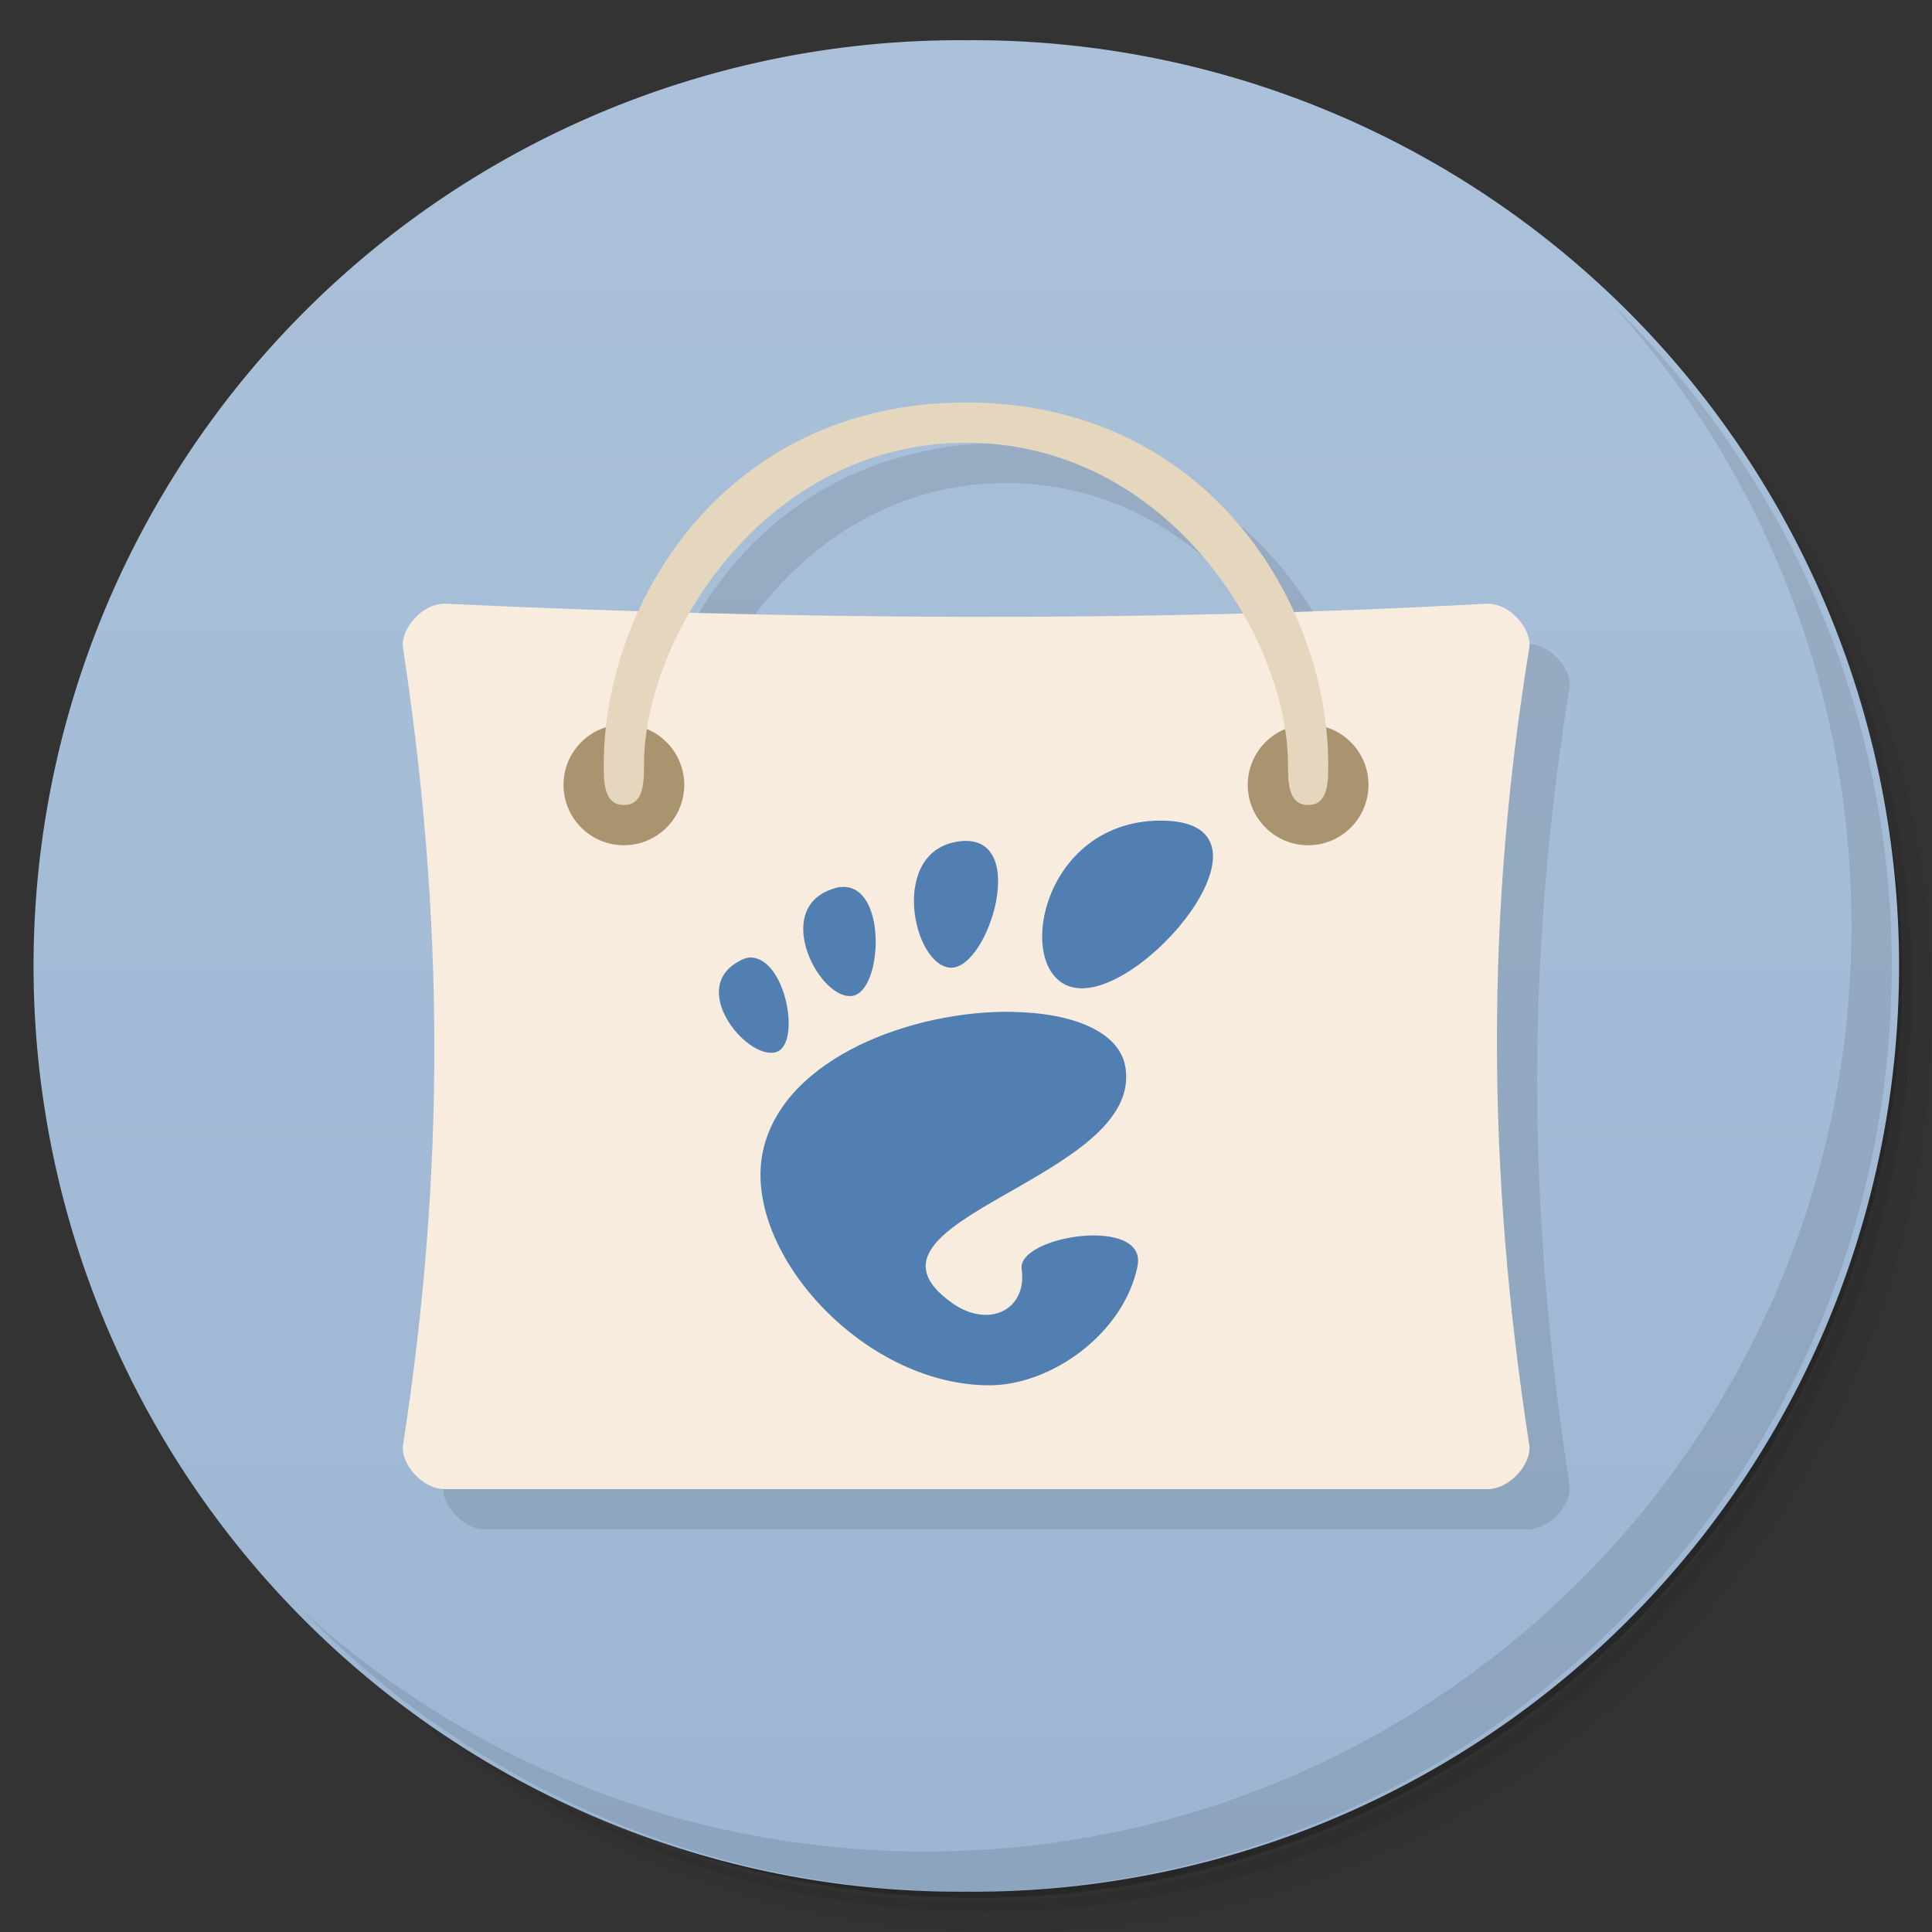 <?xml version="1.0" encoding="UTF-8" standalone="no"?>
<svg
   xmlns:dc="http://purl.org/dc/elements/1.1/"
   xmlns:cc="http://creativecommons.org/ns#"
   xmlns:rdf="http://www.w3.org/1999/02/22-rdf-syntax-ns#"
   xmlns:svg="http://www.w3.org/2000/svg"
   xmlns="http://www.w3.org/2000/svg"
   xmlns:xlink="http://www.w3.org/1999/xlink"
   xmlns:sodipodi="http://sodipodi.sourceforge.net/DTD/sodipodi-0.dtd"
   xmlns:inkscape="http://www.inkscape.org/namespaces/inkscape"
   viewBox="0 0 48 48"
   id="svg2"
   version="1.1"
   inkscape:version="0.48.5 r10040"
   width="100%"
   height="100%"
   sodipodi:docname="gnome-software1.svg">
  <rect x="0" y="0" width="48" height="48" fill="#333333" stroke="none"/>
  <sodipodi:namedview
     pagecolor="#ffffff"
     bordercolor="#666666"
     borderopacity="1"
     objecttolerance="10"
     gridtolerance="10"
     guidetolerance="10"
     inkscape:pageopacity="0"
     inkscape:pageshadow="2"
     inkscape:window-width="1280"
     inkscape:window-height="998"
     id="namedview116"
     showgrid="false"
     inkscape:zoom="3.4766083"
     inkscape:cx="-7.5802753"
     inkscape:cy="56.157591"
     inkscape:window-x="0"
     inkscape:window-y="0"
     inkscape:window-maximized="1"
     inkscape:current-layer="svg2" />
  <defs
     id="defs4">
    <linearGradient
       id="linearGradient3820">
      <stop
         style="stop-color:#9cb6d3;stop-opacity:1;"
         offset="0"
         id="stop3822" />
      <stop
         style="stop-color:#abc1d9;stop-opacity:1;"
         offset="1"
         id="stop3824" />
    </linearGradient>
    <linearGradient
       id="linearGradient3764"
       x1="1"
       x2="47"
       gradientUnits="userSpaceOnUse"
       gradientTransform="matrix(0,-1,1,0,-1.5e-6,48)">
      <stop
         stop-color="#e2e3d5"
         stop-opacity="1"
         id="stop7"
         offset="0"
         style="stop-color:#9cb6d3;stop-opacity:1;" />
      <stop
         offset="1"
         stop-color="#eaebe1"
         stop-opacity="1"
         id="stop9"
         style="stop-color:#abc1d9;stop-opacity:1;" />
    </linearGradient>
    <clipPath
       id="clipPath-905894966">
      <g
         transform="translate(0,-1004.362)"
         id="g12">
        <path
           d="m -24 13 c 0 1.105 -0.672 2 -1.5 2 -0.828 0 -1.5 -0.895 -1.5 -2 0 -1.105 0.672 -2 1.5 -2 0.828 0 1.5 0.895 1.5 2 z"
           transform="matrix(15.333,0,0,11.5,415,878.862)"
           fill="#1890d0"
           id="path14" />
      </g>
    </clipPath>
    <clipPath
       id="clipPath-915995154">
      <g
         transform="translate(0,-1004.362)"
         id="g17">
        <path
           d="m -24 13 c 0 1.105 -0.672 2 -1.5 2 -0.828 0 -1.5 -0.895 -1.5 -2 0 -1.105 0.672 -2 1.5 -2 0.828 0 1.5 0.895 1.5 2 z"
           transform="matrix(15.333,0,0,11.5,415,878.862)"
           fill="#1890d0"
           id="path19" />
      </g>
    </clipPath>
    <linearGradient
       id="linear0"
       gradientUnits="userSpaceOnUse"
       y1="34"
       x2="0"
       y2="19"
       gradientTransform="matrix(1,0,0,1.091,0,-3.091)">
      <stop
         stop-color="#000"
         stop-opacity="0.059"
         id="stop22" />
      <stop
         offset="1"
         stop-color="#000"
         stop-opacity="0"
         id="stop24" />
    </linearGradient>
    <linearGradient
       id="linearGradient26"
       gradientUnits="userSpaceOnUse"
       y1="34"
       x2="0"
       y2="19"
       gradientTransform="matrix(1,0,0,1.091,0,-3.091)">
      <stop
         stop-color="#000"
         stop-opacity="0.059"
         id="stop28" />
      <stop
         offset="1"
         stop-color="#000"
         stop-opacity="0"
         id="stop30" />
    </linearGradient>
    <linearGradient
       inkscape:collect="always"
       xlink:href="#linear0"
       id="linearGradient3196"
       gradientUnits="userSpaceOnUse"
       gradientTransform="matrix(1,0,0,1.091,2.95276e-6,-3.091)"
       y1="34"
       x2="0"
       y2="19" />
    <linearGradient
       inkscape:collect="always"
       xlink:href="#linear0"
       id="linearGradient3213"
       gradientUnits="userSpaceOnUse"
       gradientTransform="matrix(1,0,0,1.091,2.95276e-6,-3.091)"
       y1="34"
       x2="0"
       y2="19" />
    <linearGradient
       inkscape:collect="always"
       xlink:href="#linear0"
       id="linearGradient3229"
       gradientUnits="userSpaceOnUse"
       gradientTransform="matrix(1,0,0,1.091,2.95276e-6,-3.091)"
       y1="34"
       x2="0"
       y2="19" />
    <linearGradient
       inkscape:collect="always"
       xlink:href="#linear0"
       id="linearGradient3232"
       gradientUnits="userSpaceOnUse"
       gradientTransform="matrix(1,0,0,1.091,2.95276e-6,-3.091)"
       y1="34"
       x2="0"
       y2="19" />
    <clipPath
       id="clipPath-106233399">
      <g
         transform="translate(0,-1004.362)"
         id="g17-1">
        <path
           style="fill:#1890d0"
           inkscape:connector-curvature="0"
           d="m -24,13 c 0,1.105 -0.672,2 -1.5,2 -0.828,0 -1.5,-0.895 -1.5,-2 0,-1.105 0.672,-2 1.5,-2 0.828,0 1.5,0.895 1.5,2 z"
           transform="matrix(15.333,0,0,11.5,415,878.862)"
           id="path19-2" />
      </g>
    </clipPath>
    <clipPath
       id="clipPath-096530490">
      <g
         transform="translate(0,-1004.362)"
         id="g12-1">
        <path
           style="fill:#1890d0"
           inkscape:connector-curvature="0"
           d="m -24,13 c 0,1.105 -0.672,2 -1.5,2 -0.828,0 -1.5,-0.895 -1.5,-2 0,-1.105 0.672,-2 1.5,-2 0.828,0 1.5,0.895 1.5,2 z"
           transform="matrix(15.333,0,0,11.5,415,878.862)"
           id="path14-6" />
      </g>
    </clipPath>
    <linearGradient
       inkscape:collect="always"
       xlink:href="#linearGradient3764"
       id="linearGradient4089"
       gradientUnits="userSpaceOnUse"
       gradientTransform="matrix(0,-1,1,0,-1.5e-6,48)"
       x1="1"
       x2="47" />
    <linearGradient
       inkscape:collect="always"
       xlink:href="#linearGradient3764"
       id="linearGradient4092"
       gradientUnits="userSpaceOnUse"
       gradientTransform="matrix(0,-1,1,0,52.678,47.695)"
       x1="1"
       x2="47" />
    <linearGradient
       inkscape:collect="always"
       xlink:href="#linearGradient3820"
       id="linearGradient3826"
       x1="-24.814"
       y1="34.983"
       x2="11.492"
       y2="34.983"
       gradientUnits="userSpaceOnUse" />
  </defs>
  <g
     id="g32">
    <path
       d="m 36.31 5 c 5.859 4.062 9.688 10.831 9.688 18.5 c 0 12.426 -10.07 22.5 -22.5 22.5 c -7.669 0 -14.438 -3.828 -18.5 -9.688 c 1.037 1.822 2.306 3.499 3.781 4.969 c 4.085 3.712 9.514 5.969 15.469 5.969 c 12.703 0 23 -10.298 23 -23 c 0 -5.954 -2.256 -11.384 -5.969 -15.469 c -1.469 -1.475 -3.147 -2.744 -4.969 -3.781 z m 4.969 3.781 c 3.854 4.113 6.219 9.637 6.219 15.719 c 0 12.703 -10.297 23 -23 23 c -6.081 0 -11.606 -2.364 -15.719 -6.219 c 4.16 4.144 9.883 6.719 16.219 6.719 c 12.703 0 23 -10.298 23 -23 c 0 -6.335 -2.575 -12.06 -6.719 -16.219 z"
       opacity="0.05"
       id="path34" />
    <path
       d="m 41.28 8.781 c 3.712 4.085 5.969 9.514 5.969 15.469 c 0 12.703 -10.297 23 -23 23 c -5.954 0 -11.384 -2.256 -15.469 -5.969 c 4.113 3.854 9.637 6.219 15.719 6.219 c 12.703 0 23 -10.298 23 -23 c 0 -6.081 -2.364 -11.606 -6.219 -15.719 z"
       opacity="0.1"
       id="path36" />
    <path
       d="m 31.25 2.375 c 8.615 3.154 14.75 11.417 14.75 21.13 c 0 12.426 -10.07 22.5 -22.5 22.5 c -9.708 0 -17.971 -6.135 -21.12 -14.75 a 23 23 0 0 0 44.875 -7 a 23 23 0 0 0 -16 -21.875 z"
       opacity="0.2"
       id="path38" />
  </g>
  <path
     sodipodi:type="arc"
     style="fill:url(#linearGradient3826);fill-opacity:1;fill-rule:nonzero;stroke:none"
     id="path3050"
     sodipodi:cx="-6.6610169"
     sodipodi:cy="34.983051"
     sodipodi:rx="18.152542"
     sodipodi:ry="15.355932"
     d="m 11.492,34.983 a 18.153,15.356 0 1 1 -36.305,0 18.153,15.356 0 1 1 36.305,0 z"
     transform="matrix(0,-1.267,1.498,0,-28.397,15.56)" />
  <g
     id="g44" />
  <g
     id="g112">
    <path
       d="m 40.03 7.531 c 3.712 4.084 5.969 9.514 5.969 15.469 0 12.703 -10.297 23 -23 23 c -5.954 0 -11.384 -2.256 -15.469 -5.969 4.178 4.291 10.01 6.969 16.469 6.969 c 12.703 0 23 -10.298 23 -23 0 -6.462 -2.677 -12.291 -6.969 -16.469 z"
       opacity="0.1"
       id="path114" />
  </g>
  <g
     transform="translate(4.8845858e-4,4.2158599e-4)"
     id="g35">
    <g
       clip-path="url(#clipPath-096530490)"
       id="g37">
      <g
         transform="translate(1,1)"
         id="g39">
        <g
           style="opacity:0.1"
           id="g41">
          <!-- color: #f7b754 -->
          <g
             id="g43">
            <path
               style="fill:#000000;fill-opacity:1;fill-rule:nonzero;stroke:none"
               inkscape:connector-curvature="0"
               d="m 11.08,15 c -0.586,-0.031 -1.145,0.648 -1.066,1.098 1.01,6.68 1.063,12.918 0,19.801 -0.074,0.453 0.48,1.121 1.066,1.098 8.617,0 17.227,0 25.836,0 0.598,0.023 1.148,-0.645 1.078,-1.098 -1.063,-6.879 -1.078,-13.199 0,-19.801 0.078,-0.453 -0.48,-1.133 -1.078,-1.098 -8.738,0.473 -17.32,0.395 -25.836,0 m 0,0"
               id="path45" />
            <path
               style="fill:#000000;fill-opacity:1;fill-rule:nonzero;stroke:none"
               inkscape:connector-curvature="0"
               d="M 17,19.5 C 17,20.328 16.328,21 15.5,21 14.672,21 14,20.328 14,19.5 14,18.672 14.672,18 15.5,18 c 0.828,0 1.5,0.672 1.5,1.5 m 0,0"
               id="path47" />
            <path
               style="fill:#000000;fill-opacity:1;fill-rule:nonzero;stroke:none"
               inkscape:connector-curvature="0"
               d="M 34,19.5 C 34,20.328 33.328,21 32.5,21 31.672,21 31,20.328 31,19.5 31,18.672 31.672,18 32.5,18 c 0.828,0 1.5,0.672 1.5,1.5 m 0,0"
               id="path49" />
            <path
               style="fill:#000000;fill-opacity:1;fill-rule:nonzero;stroke:none"
               inkscape:connector-curvature="0"
               d="M 15.5,20 C 15,20 15,19.422 15,19 c 0,-4.01 3,-9 9,-9 5.996,0 9,4.988 9,9 0,0.422 0,1 -0.5,1 C 32,20 32,19.422 32,19 c 0,-3.168 -3,-8 -8,-8 -5,0 -8,4.832 -8,8 0,0.422 0,1 -0.496,1 m 0,0"
               id="path51" />
            <path
               style="fill:#000000;fill-opacity:1;fill-rule:nonzero;stroke:none"
               inkscape:connector-curvature="0"
               d="m 27.313,20.04 c -0.43,0.035 -0.832,0.262 -1.063,0.656 -0.371,0.641 -0.141,1.445 0.5,1.816 0.637,0.367 1.445,0.168 1.813,-0.469 0.367,-0.637 0.137,-1.473 -0.5,-1.844 -0.242,-0.137 -0.492,-0.172 -0.75,-0.156 M 24,21.449 c -0.926,0 -1.789,0.207 -2.563,0.594 l 0.938,1.688 c 0.5,-0.234 1.039,-0.375 1.629,-0.375 2.035,0 3.699,1.566 3.875,3.578 l 1.906,-0.031 c -0.094,-1.473 -0.73,-2.813 -1.719,-3.781 -0.508,0.191 -1.086,0.164 -1.594,-0.125 -0.508,-0.293 -0.82,-0.777 -0.906,-1.313 -0.492,-0.137 -1.027,-0.219 -1.563,-0.219 m -3.223,0.98 c -1.168,0.781 -2.043,1.945 -2.406,3.348 0.422,0.344 0.719,0.883 0.719,1.469 0,0.59 -0.297,1.129 -0.719,1.473 0.363,1.398 1.238,2.559 2.406,3.344 l 0.969,-1.625 c -1,-0.707 -1.656,-1.871 -1.656,-3.191 0,-1.316 0.652,-2.512 1.656,-3.219 m -4.547,1.871 c -0.738,0 -1.344,0.609 -1.344,1.344 0,0.738 0.605,1.313 1.344,1.313 0.738,0 1.313,-0.574 1.313,-1.313 0,-0.734 -0.574,-1.344 -1.313,-1.344 m 10.664,1.688 c -0.172,1.992 -1.84,3.578 -3.875,3.578 -0.59,0 -1.129,-0.141 -1.625,-0.375 l -0.941,1.688 c 0.777,0.391 1.641,0.602 2.563,0.602 0.539,0 1.07,-0.078 1.563,-0.227 0.09,-0.527 0.402,-1.02 0.906,-1.309 0.508,-0.297 1.09,-0.348 1.594,-0.156 0.988,-0.973 1.629,-2.281 1.719,-3.75 m -2.559,4.172 c -0.172,0.023 -0.305,0.102 -0.465,0.191 -0.641,0.367 -0.871,1.172 -0.5,1.813 0.367,0.641 1.172,0.867 1.813,0.5 0.637,-0.363 0.867,-1.199 0.5,-1.844 -0.277,-0.477 -0.828,-0.719 -1.344,-0.656 m -0.004,0"
               id="path53" />
          </g>
        </g>
      </g>
    </g>
  </g>
  <path
     id="path61"
     d="m 11.08,15 c -0.586,-0.031 -1.145,0.648 -1.066,1.098 1.01,6.68 1.063,12.918 0,19.801 -0.074,0.453 0.48,1.121 1.066,1.098 8.617,0 17.227,0 25.836,0 0.598,0.023 1.148,-0.645 1.078,-1.098 -1.063,-6.879 -1.078,-13.199 0,-19.801 0.078,-0.453 -0.48,-1.133 -1.078,-1.098 -8.738,0.473 -17.32,0.395 -25.836,0 m 0,0"
     inkscape:connector-curvature="0"
     style="fill:#f8ecde;fill-opacity:1;fill-rule:nonzero;stroke:none" />
  <path
     id="path63"
     d="m 17,19.5 c 0,0.828 -0.672,1.5 -1.5,1.5 -0.828,0 -1.5,-0.672 -1.5,-1.5 0,-0.828 0.672,-1.5 1.5,-1.5 0.828,0 1.5,0.672 1.5,1.5 m 0,0"
     inkscape:connector-curvature="0"
     style="fill:#a9946f;fill-opacity:1;fill-rule:nonzero;stroke:none" />
  <path
     id="path65"
     d="m 34,19.5 c 0,0.828 -0.672,1.5 -1.5,1.5 -0.828,0 -1.5,-0.672 -1.5,-1.5 0,-0.828 0.672,-1.5 1.5,-1.5 0.828,0 1.5,0.672 1.5,1.5 m 0,0"
     inkscape:connector-curvature="0"
     style="fill:#a9946f;fill-opacity:1;fill-rule:nonzero;stroke:none" />
  <path
     id="path67"
     d="m 15.5,20 c -0.5,0 -0.5,-0.578 -0.5,-1 0,-4.01 3,-9 9,-9 5.996,0 9,4.988 9,9 0,0.422 0,1 -0.5,1 -0.5,0 -0.5,-0.578 -0.5,-1 0,-3.168 -3,-8 -8,-8 -5,0 -8,4.832 -8,8 0,0.422 0,1 -0.496,1 m 0,0"
     inkscape:connector-curvature="0"
     style="fill:#e5d6be;fill-opacity:1;fill-rule:nonzero;stroke:none" />
  <path
     style="fill:#527fb2;fill-opacity:1;fill-rule:nonzero;stroke:none"
     inkscape:connector-curvature="0"
     id="path102"
     d="m 28.838,20.388 c -3.143,0 -3.729,4.167 -1.958,4.167 1.771,0 5.101,-4.167 1.958,-4.167 m -4.995,0.514 c -1.771,0.216 -1.171,3.088 -0.23,3.14 0.941,0.052 1.999,-3.355 0.23,-3.14 m -2.955,1.133 c -0.079,0.007 -0.181,0.041 -0.271,0.075 -1.424,0.544 -0.223,2.78 0.575,2.63 0.747,-0.144 0.856,-2.818 -0.309,-2.701 m -2.226,1.75 c -0.124,-0.004 -0.239,0.055 -0.384,0.144 -1.137,0.729 0.366,2.468 1.038,2.195 0.586,-0.239 0.212,-2.311 -0.654,-2.339 m 6.492,1.349 c -2.438,-0.038 -5.633,1.116 -6.18,3.4 -0.593,2.468 2.434,5.879 5.608,5.879 1.561,0 3.348,-1.301 3.684,-2.958 0.26,-1.263 -2.996,-0.763 -2.879,0.075 0.144,1.004 -0.812,1.486 -1.726,0.839 -2.91,-2.058 4.81,-3.068 4.3,-5.879 C 27.8,25.616 26.619,25.161 25.153,25.141 m 0,-0.004" />
</svg>

